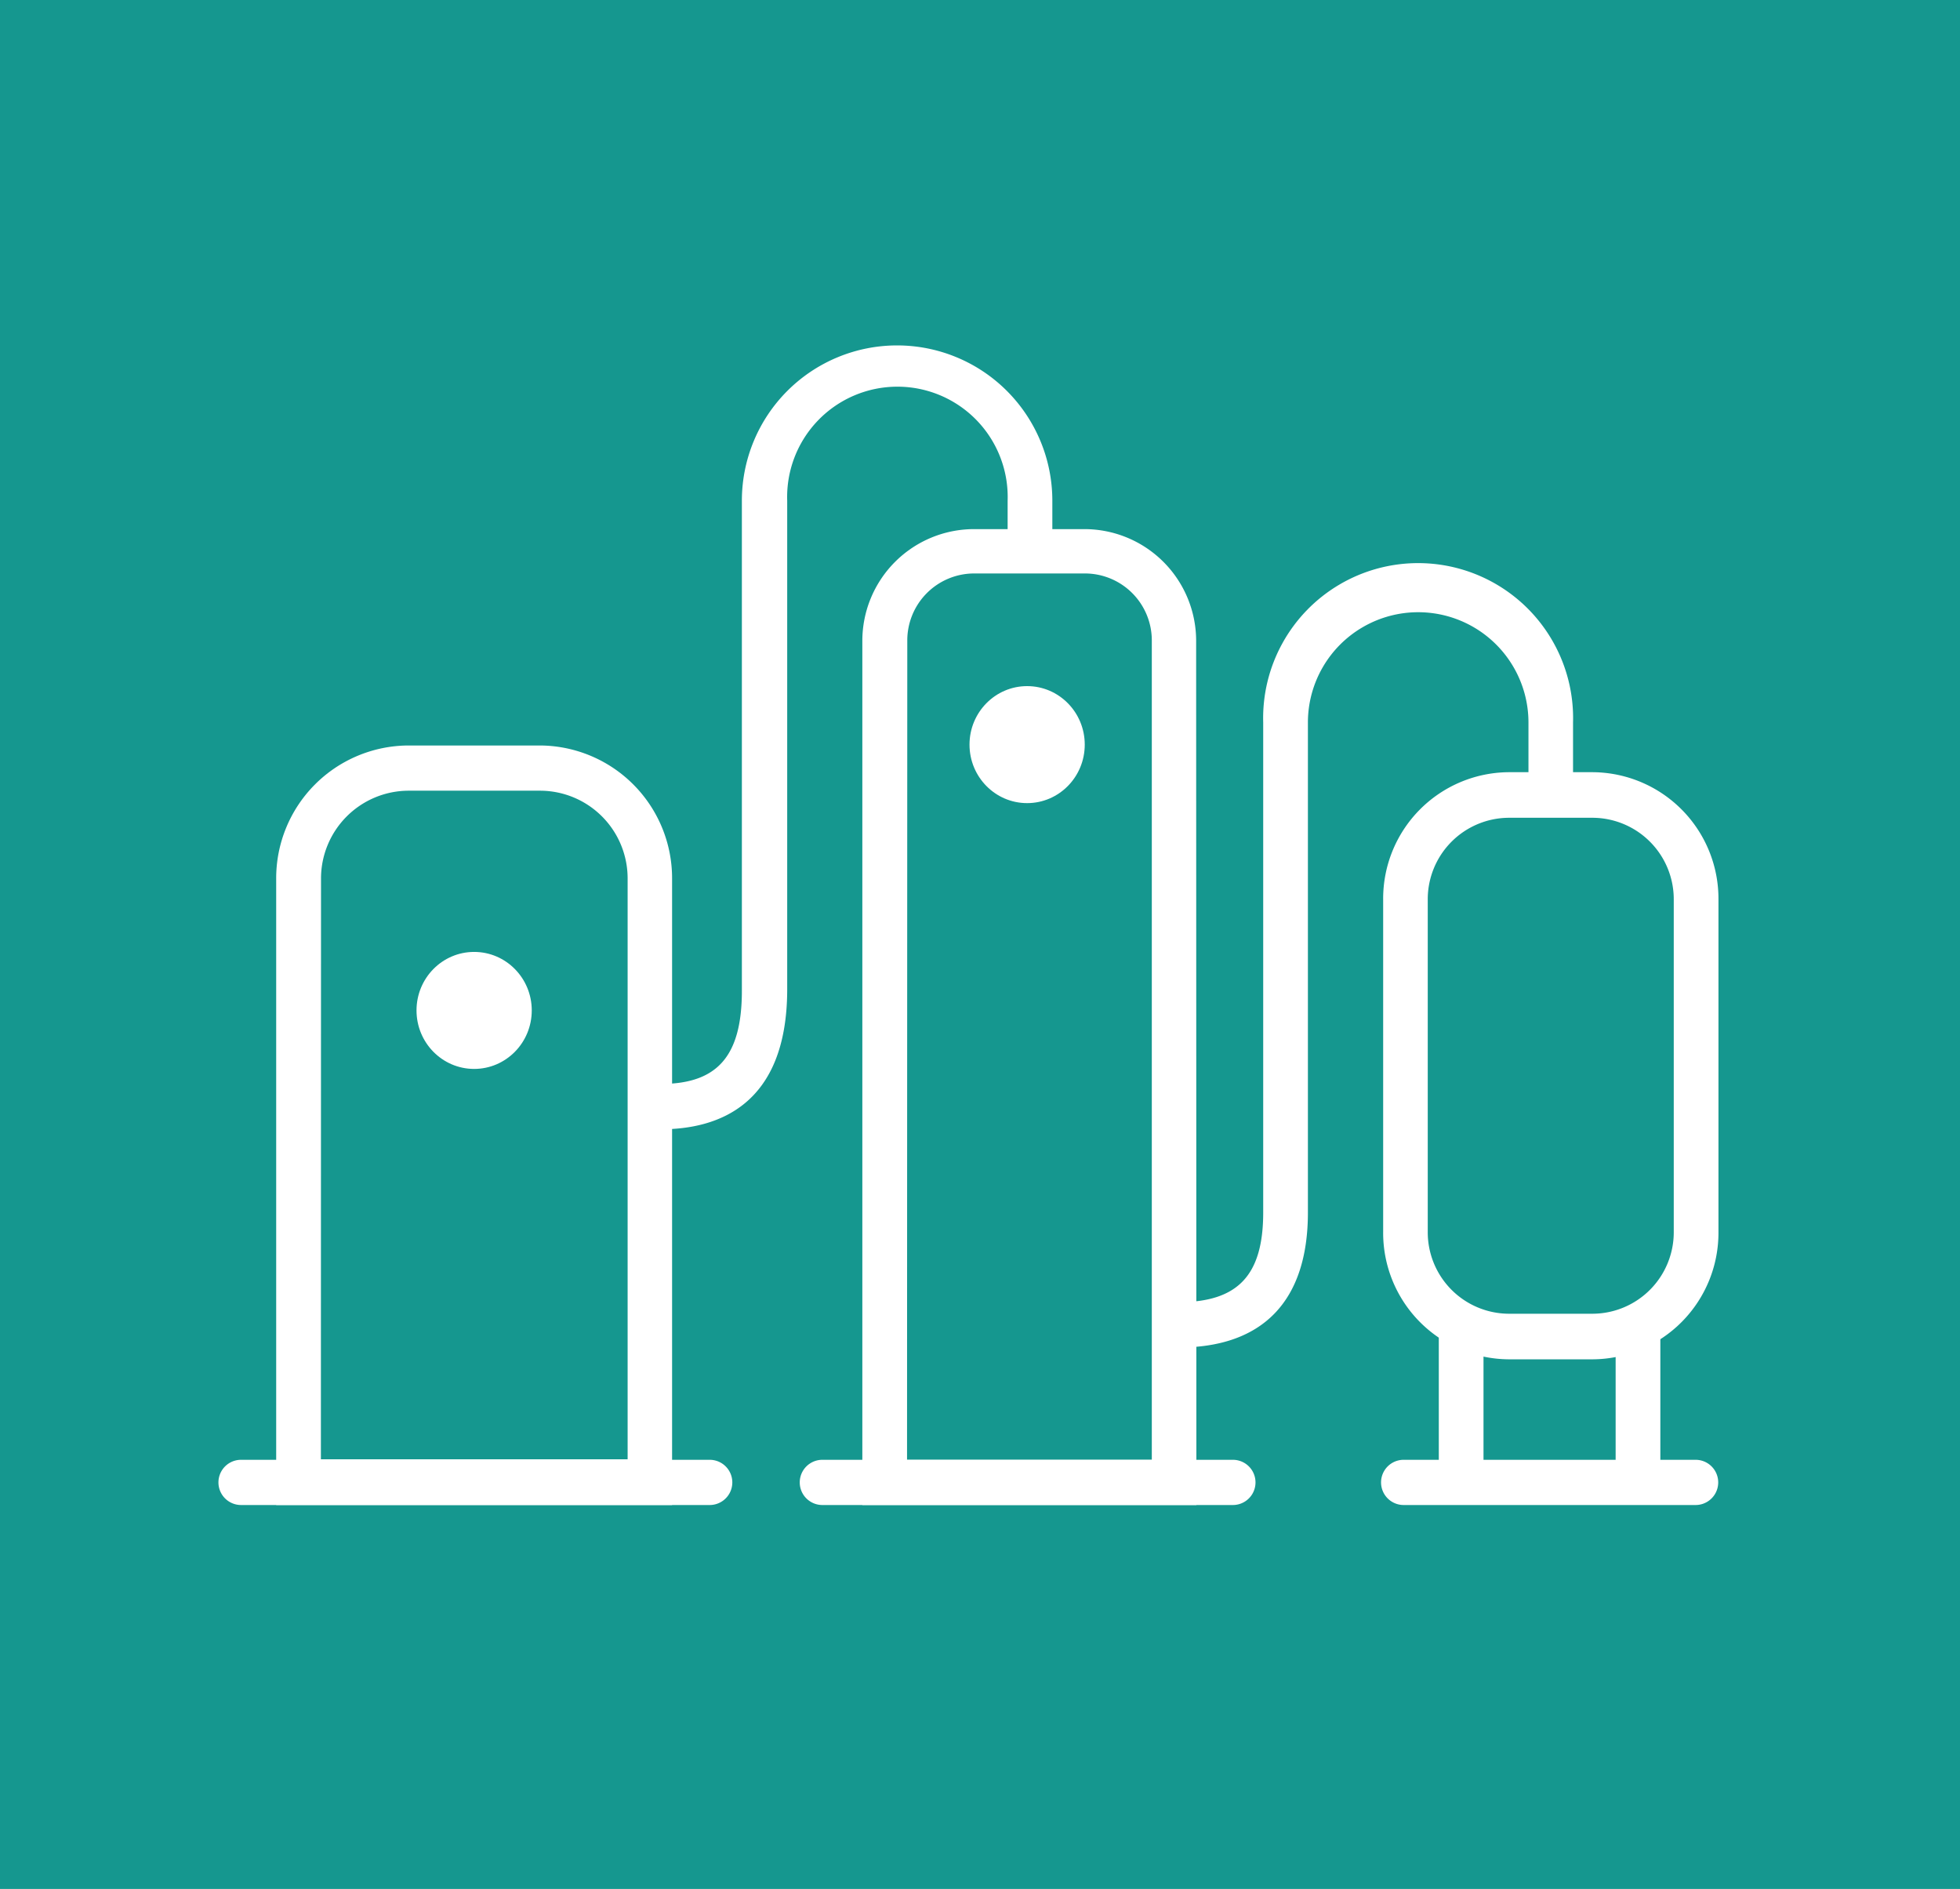 <svg id="Layer_1" data-name="Layer 1" xmlns="http://www.w3.org/2000/svg" viewBox="0 0 157.83 152.08"><defs><style>.cls-1{fill:#15978f;}.cls-2{fill:#fff;}</style></defs><title>refining-and-trading</title><rect class="cls-1" width="157.83" height="152.08"/><path class="cls-2" d="M49.58,120H17.7V69.6A10.69,10.69,0,0,1,28.31,58.85H39A10.69,10.69,0,0,1,49.58,69.6ZM21.3,116.32H46V69.6a7.06,7.06,0,0,0-7-7.11H28.31a7.07,7.07,0,0,0-7,7.11Z" transform="translate(4.54 1.17)"/><path class="cls-2" d="M91.8,120H64.9V50.43a9,9,0,0,1,8.94-9h9a9,9,0,0,1,8.94,9Zm-23.3-3.64H88.21V50.43A5.39,5.39,0,0,0,82.86,45h-9a5.39,5.39,0,0,0-5.34,5.41Z" transform="translate(4.54 1.17)"/><path class="cls-2" d="M123.73,108.27h-6.79A10.18,10.18,0,0,1,106.84,98V71.27A10.18,10.18,0,0,1,116.94,61h6.79a10.19,10.19,0,0,1,10.11,10.24V98A10.19,10.19,0,0,1,123.73,108.27Zm-6.79-43.6a6.56,6.56,0,0,0-6.51,6.6V98a6.56,6.56,0,0,0,6.51,6.6h6.79a6.56,6.56,0,0,0,6.51-6.6V71.27a6.56,6.56,0,0,0-6.51-6.6Z" transform="translate(4.54 1.17)"/><path class="cls-2" d="M48.66,89.75V86.1c4.58,0,6.54-2.25,6.54-7.51V39.14a12.48,12.48,0,1,1,25,0V43.2h-3.6V39.14a8.88,8.88,0,1,0-17.75,0V78.59C58.8,87.81,53.29,89.75,48.66,89.75Z" transform="translate(4.54 1.17)"/><path class="cls-2" d="M90.35,107.32v-3.65c4.79,0,6.83-2.16,6.83-7.22V57a12.48,12.48,0,1,1,24.95,0v4.06h-3.59V57a8.88,8.88,0,1,0-17.76,0V96.45C100.78,103.56,97.17,107.32,90.35,107.32Z" transform="translate(4.54 1.17)"/><path class="cls-2" d="M52.61,120H14.87a1.82,1.82,0,0,1,0-3.64H52.61a1.82,1.82,0,0,1,0,3.64Z" transform="translate(4.54 1.17)"/><path class="cls-2" d="M94.74,120H61.68a1.82,1.82,0,0,1,0-3.64H94.74a1.82,1.82,0,0,1,0,3.64Z" transform="translate(4.54 1.17)"/><path class="cls-2" d="M132,120H108.49a1.82,1.82,0,0,1,0-3.64H132a1.82,1.82,0,0,1,0,3.64Z" transform="translate(4.54 1.17)"/><path class="cls-2" d="M113.12,119.2a1.81,1.81,0,0,1-1.8-1.82V106.06a1.8,1.8,0,1,1,3.6,0v11.32A1.81,1.81,0,0,1,113.12,119.2Z" transform="translate(4.54 1.17)"/><path class="cls-2" d="M127.36,119.2a1.81,1.81,0,0,1-1.8-1.82V106.14a1.8,1.8,0,1,1,3.6,0v11.24A1.81,1.81,0,0,1,127.36,119.2Z" transform="translate(4.54 1.17)"/><ellipse class="cls-2" cx="82.71" cy="59.95" rx="4.64" ry="4.71"/><ellipse class="cls-2" cx="38.18" cy="81.35" rx="4.64" ry="4.71"/></svg>
